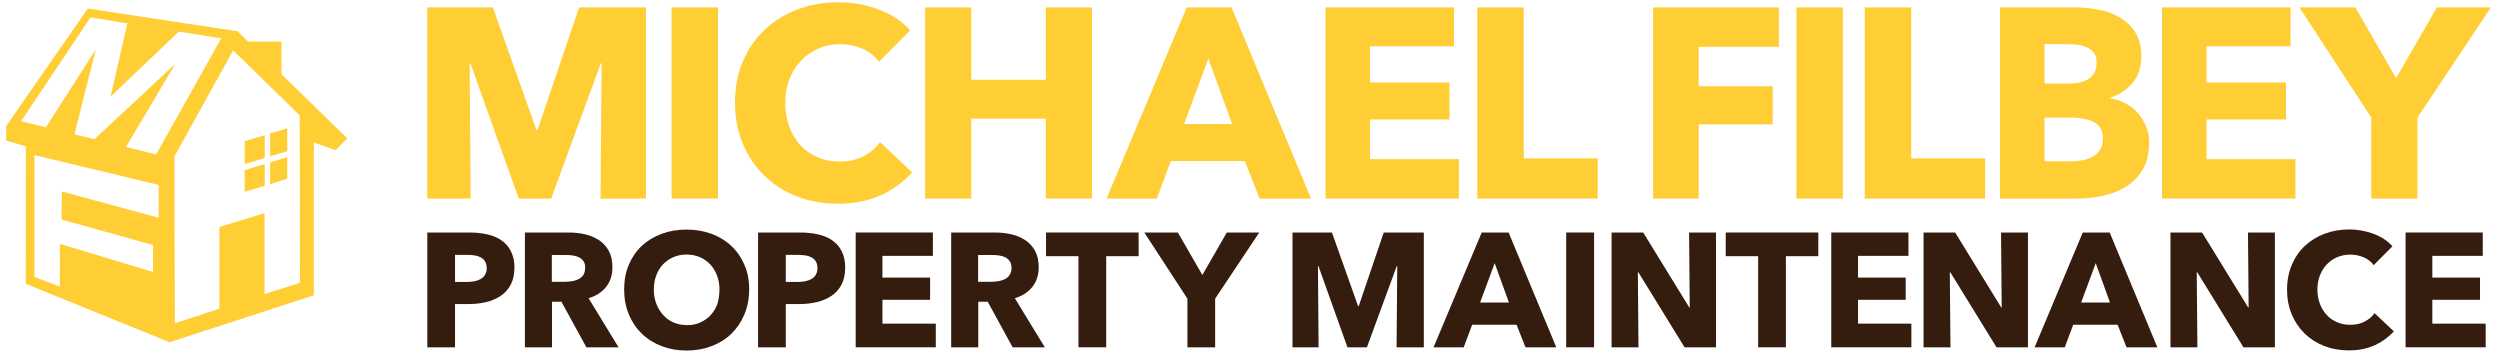 <svg xmlns="http://www.w3.org/2000/svg" viewBox="0 0 874.634 123.738"><path fill="#FFCD34" d="M210.108 69.473l0.378-47.327h-0.283l-17.381 47.327h-11.336l-16.909-47.327h-0.283l0.378 47.327h-15.209 V2.592h22.983l15.228 42.887h0.378l14.565-42.887h23.363v66.881H210.108z"/><path fill="#FFCD34" d="M234.951 69.473V2.592h16.248v66.881H234.951z"/><path fill="#FFCD34" d="M308.161 68.292c-4.345 1.984-9.352 2.976-15.02 2.976c-5.164 0-9.935-0.85-14.311-2.551 c-4.378-1.7-8.171-4.109-11.383-7.226c-3.212-3.118-5.731-6.849-7.557-11.194c-1.828-4.345-2.74-9.13-2.74-14.359 c0-5.352 0.929-10.202 2.787-14.547c1.857-4.346 4.424-8.045 7.699-11.1c3.274-3.054 7.116-5.399 11.525-7.038 c4.407-1.637 9.163-2.456 14.264-2.456c4.724 0 9.4 0.8 13.9 2.503c4.565 1.7 8.3 4.1 11.1 7.321L307.5 21.6 c-1.511-2.078-3.495-3.621-5.951-4.629c-2.456-1.007-4.975-1.512-7.557-1.512c-2.834 0-5.432 0.52-7.793 1.6 c-2.362 1.039-4.393 2.472-6.093 4.298c-1.7 1.827-3.023 3.984-3.967 6.471c-0.945 2.488-1.417 5.212-1.417 8.2 c0 3 0.5 5.8 1.4 8.313c0.945 2.5 2.3 4.7 3.9 6.471c1.668 1.8 3.7 3.2 6 4.2 c2.329 1 4.9 1.5 7.7 1.511c3.212 0 6.013-0.629 8.407-1.889c2.393-1.259 4.313-2.896 5.762-4.912l11.241 10.6 C316.158 63.6 312.5 66.3 308.2 68.292z"/><path fill="#FFCD34" d="M365.879 69.473V41.511h-26.072v27.961h-16.154V2.592h16.154v25.316h26.072V2.592h16.153v66.881H365.879z"/><path fill="#FFCD34" d="M440.694 69.473l-5.195-13.131h-25.883l-4.912 13.131h-17.57l28.056-66.881h15.681l27.773 66.881H440.694z M422.746 20.446l-8.502 22.955h16.815L422.746 20.446z"/><path fill="#FFCD34" d="M463.742 69.473V2.592h44.965v13.603h-29.378v12.658h27.773v12.942h-27.773v13.886h31.079v13.792H463.742z"/><path fill="#FFCD34" d="M516.831 69.473V2.592h16.247v52.806h25.884v14.075H516.831z"/><path fill="#FFCD34" d="M594.291 16.383v13.792h25.884v13.319h-25.884v25.978h-15.964V2.592h44.021v13.792H594.291z"/><path fill="#FFCD34" d="M628.486 69.473V2.592h16.247v66.881H628.486z"/><path fill="#FFCD34" d="M652.385 69.473V2.592h16.247v52.806h25.884v14.075H652.385z"/><path fill="#FFCD34" d="M751.855 50.013c0 3.653-0.725 6.723-2.173 9.21c-1.45 2.488-3.37 4.487-5.763 6 c-2.394 1.512-5.117 2.598-8.171 3.259c-3.056 0.661-6.187 0.992-9.399 0.992h-26.639V2.592h26.639 c2.581 0 5.2 0.3 7.9 0.803c2.706 0.5 5.2 1.4 7.4 2.739c2.204 1.3 4 3 5.4 5.2 c1.385 2.2 2.1 5 2.1 8.408c0 3.716-1.008 6.787-3.023 9.21c-2.016 2.425-4.661 4.173-7.935 5.243v0.189 c1.889 0.3 3.7 0.9 5.3 1.748c1.668 0.8 3.1 1.9 4.3 3.259c1.228 1.3 2.2 2.9 2.9 4.6 C751.492 45.8 751.9 47.8 751.9 50.013z M733.529 21.957c0-2.267-0.867-3.92-2.598-4.959 c-1.733-1.039-4.298-1.559-7.699-1.559h-7.935v13.792h8.69c3.023 0 5.368-0.614 7.037-1.842 C732.693 26.2 733.5 24.4 733.5 21.957z M735.702 48.502c0-2.771-1.039-4.691-3.118-5.762 c-2.078-1.07-4.85-1.606-8.313-1.606h-8.974v15.303h9.069c1.259 0 2.565-0.109 3.92-0.331c1.354-0.22 2.582-0.614 3.684-1.18 c1.101-0.567 1.998-1.37 2.692-2.409C735.354 51.5 735.7 50.1 735.7 48.502z"/><path fill="#FFCD34" d="M756.388 69.473V2.592h44.965v13.603h-29.378v12.658h27.772v12.942h-27.772v13.886h31.079v13.792H756.388z"/><path fill="#FFCD34" d="M845.751 41.133v28.339h-16.153V41.133L804.47 2.592h19.554l14.264 24.75l14.264-24.75h18.894 L845.751 41.133z"/><path fill="#341C0F" d="M179.957 93.71c0 2.345-0.435 4.321-1.305 5.928c-0.87 1.608-2.042 2.903-3.517 3.9 c-1.475 0.984-3.177 1.702-5.105 2.156c-1.929 0.454-3.934 0.681-6.013 0.681h-4.822v15.146h-9.7V81.344h14.749 c2.193 0 4.2 0.2 6.2 0.653c1.909 0.4 3.6 1.1 5 2.098c1.418 1 2.5 2.2 3.3 3.8 C179.55 89.5 180 91.4 180 93.71z M170.257 93.767c0-0.945-0.19-1.72-0.567-2.326 c-0.378-0.605-0.889-1.078-1.532-1.418c-0.643-0.34-1.371-0.567-2.184-0.681c-0.814-0.113-1.654-0.17-2.524-0.17h-4.254v9.473 h4.084c0.907 0 1.777-0.076 2.609-0.227c0.831-0.151 1.579-0.415 2.241-0.794c0.661-0.378 1.182-0.879 1.56-1.503 C170.067 95.5 170.3 94.7 170.3 93.767z"/><path fill="#341C0F" d="M205.143 121.506l-8.72-15.94h-3.306v15.94h-9.473V81.344h15.316c1.929 0 3.8 0.2 5.6 0.6 c1.834 0.4 3.5 1.1 4.9 2.014c1.455 0.9 2.6 2.2 3.5 3.744c0.869 1.6 1.3 3.5 1.3 5.8 c0 2.723-0.738 5.012-2.213 6.864c-1.475 1.853-3.517 3.176-6.126 3.971l10.494 17.188H205.143z M204.746 93.7 c0-0.945-0.2-1.71-0.599-2.297c-0.399-0.586-0.912-1.04-1.539-1.361c-0.627-0.321-1.33-0.539-2.109-0.653 c-0.779-0.113-1.53-0.17-2.252-0.17h-5.187v9.36h4.617c0.798 0 1.615-0.066 2.452-0.199c0.836-0.132 1.595-0.369 2.28-0.709 c0.684-0.34 1.244-0.831 1.681-1.475C204.527 95.5 204.7 94.7 204.7 93.654z"/><path fill="#341C0F" d="M262.096 101.255c0 3.177-0.549 6.08-1.645 8.708c-1.098 2.629-2.619 4.878-4.566 6.8 c-1.948 1.872-4.265 3.318-6.949 4.339c-2.686 1.021-5.597 1.532-8.736 1.532c-3.14 0-6.042-0.511-8.708-1.532 c-2.666-1.021-4.973-2.467-6.921-4.339c-1.948-1.872-3.47-4.122-4.566-6.75c-1.097-2.628-1.645-5.531-1.645-8.708 c0-3.214 0.548-6.117 1.645-8.708c1.097-2.59 2.619-4.793 4.566-6.609c1.947-1.815 4.255-3.214 6.921-4.197 c2.666-0.983 5.568-1.475 8.708-1.475c3.138 0 6 0.5 8.7 1.475c2.684 1 5 2.4 6.9 4.2 c1.947 1.8 3.5 4 4.6 6.609C261.547 95.1 262.1 98 262.1 101.255z M251.714 101.3 c0-1.739-0.284-3.366-0.851-4.879c-0.567-1.512-1.353-2.808-2.354-3.886c-1.002-1.077-2.212-1.929-3.63-2.552 s-2.978-0.936-4.68-0.936s-3.253 0.312-4.652 0.936c-1.399 0.624-2.609 1.475-3.63 2.552c-1.021 1.078-1.806 2.374-2.354 3.9 c-0.549 1.513-0.822 3.14-0.822 4.879c0 1.8 0.3 3.5 0.9 5.02c0.567 1.5 1.4 2.8 2.4 3.9 c1.001 1.1 2.2 2 3.6 2.581c1.399 0.6 3 0.9 4.7 0.936s3.252-0.312 4.651-0.936 c1.399-0.624 2.609-1.483 3.63-2.581c1.021-1.096 1.815-2.411 2.383-3.942C251.431 104.7 251.7 103.1 251.7 101.255z"/><path fill="#341C0F" d="M295.678 93.71c0 2.345-0.435 4.321-1.305 5.928c-0.87 1.608-2.042 2.903-3.517 3.9 c-1.475 0.984-3.177 1.702-5.105 2.156c-1.929 0.454-3.934 0.681-6.013 0.681h-4.822v15.146h-9.7V81.344h14.749 c2.193 0 4.2 0.2 6.2 0.653c1.909 0.4 3.6 1.1 5 2.098c1.418 1 2.5 2.2 3.3 3.8 C295.271 89.5 295.7 91.4 295.7 93.71z M285.977 93.767c0-0.945-0.19-1.72-0.567-2.326 c-0.378-0.605-0.889-1.078-1.532-1.418c-0.643-0.34-1.371-0.567-2.184-0.681c-0.814-0.113-1.654-0.17-2.524-0.17h-4.254v9.473H279 c0.907 0 1.777-0.076 2.609-0.227c0.831-0.151 1.579-0.415 2.241-0.794c0.661-0.378 1.182-0.879 1.56-1.503 C285.787 95.5 286 94.7 286 93.767z"/><path fill="#341C0F" d="M299.365 121.506V81.344h27.002v8.169h-17.642v7.601h16.678v7.771h-16.678v8.339h18.663v8.282H299.365z"/><path fill="#341C0F" d="M354.275 121.506l-8.72-15.94h-3.306v15.94h-9.473V81.344h15.316c1.929 0 3.8 0.2 5.6 0.6 c1.834 0.4 3.5 1.1 4.9 2.014c1.455 0.9 2.6 2.2 3.5 3.744c0.869 1.6 1.3 3.5 1.3 5.8 c0 2.723-0.738 5.012-2.213 6.864c-1.475 1.853-3.517 3.176-6.126 3.971l10.494 17.188H354.275z M353.878 93.7 c0-0.945-0.2-1.71-0.599-2.297c-0.399-0.586-0.912-1.04-1.539-1.361c-0.627-0.321-1.33-0.539-2.109-0.653 c-0.779-0.113-1.53-0.17-2.252-0.17h-5.187v9.36h4.617c0.798 0 1.615-0.066 2.452-0.199c0.836-0.132 1.595-0.369 2.28-0.709 c0.684-0.34 1.244-0.831 1.681-1.475C353.659 95.5 353.9 94.7 353.9 93.654z"/><path fill="#341C0F" d="M387.006 89.626v31.88h-9.7v-31.88H365.96v-8.282h32.391v8.282H387.006z"/><path fill="#341C0F" d="M425.126 104.488v17.018h-9.7v-17.018l-15.089-23.144h11.743l8.565 14.862l8.566-14.862h11.345 L425.126 104.488z"/><path fill="#341C0F" d="M488.601 121.506l0.227-28.42h-0.17l-10.438 28.42h-6.807l-10.154-28.42h-0.17l0.227 28.42h-9.133V81.344 h13.801l9.144 25.754h0.227l8.746-25.754h14.029v40.162H488.601z"/><path fill="#341C0F" d="M533.697 121.506l-3.12-7.885h-15.542l-2.95 7.885h-10.551l16.848-40.162h9.416l16.677 40.162H533.697z M522.92 92.065l-5.105 13.784h10.097L522.92 92.065z"/><path fill="#341C0F" d="M547.935 121.506V81.344h9.757v40.162H547.935z"/><path fill="#341C0F" d="M589.346 121.506l-16.168-26.264h-0.169l0.225 26.264h-9.416V81.344h11.061l16.112 26.207h0.169 l-0.227-26.207h9.417v40.162H589.346z"/><path fill="#341C0F" d="M624.797 89.626v31.88h-9.7v-31.88h-11.345v-8.282h32.391v8.282H624.797z"/><path fill="#341C0F" d="M640.679 121.506V81.344h27.002v8.169h-17.641v7.601h16.677v7.771h-16.677v8.339h18.663v8.282H640.679z"/><path fill="#341C0F" d="M698.484 121.506l-16.167-26.264h-0.17l0.226 26.264h-9.416V81.344h11.061l16.111 26.207h0.17 l-0.227-26.207h9.416v40.162H698.484z"/><path fill="#341C0F" d="M743.977 121.506l-3.12-7.885h-15.543l-2.949 7.885h-10.552l16.848-40.162h9.417l16.677 40.162H743.977z M733.199 92.065l-5.105 13.784h10.097L733.199 92.065z"/><path fill="#341C0F" d="M784.876 121.506l-16.167-26.264h-0.17l0.226 26.264h-9.416V81.344h11.061l16.111 26.207h0.17 l-0.227-26.207h9.416v40.162H784.876z"/><path fill="#341C0F" d="M830.766 120.797c-2.609 1.191-5.616 1.787-9.019 1.787c-3.101 0-5.966-0.511-8.594-1.532 c-2.629-1.021-4.907-2.467-6.835-4.339c-1.929-1.872-3.442-4.113-4.538-6.722c-1.098-2.609-1.645-5.483-1.645-8.622 c0-3.214 0.557-6.126 1.673-8.736c1.115-2.61 2.656-4.831 4.623-6.665c1.966-1.834 4.273-3.243 6.921-4.226 c2.646-0.983 5.502-1.475 8.565-1.475c2.837 0 5.6 0.5 8.4 1.503c2.742 1 5 2.5 6.7 4.397l-6.581 6.6 c-0.907-1.248-2.098-2.174-3.574-2.78c-1.475-0.604-2.988-0.907-4.538-0.907c-1.702 0-3.262 0.312-4.68 0.9 c-1.419 0.624-2.638 1.484-3.659 2.581c-1.022 1.097-1.816 2.392-2.383 3.886c-0.567 1.494-0.851 3.129-0.851 4.9 c0 1.8 0.3 3.5 0.9 4.992c0.567 1.5 1.4 2.8 2.4 3.886c1.001 1.1 2.2 1.9 3.6 2.5 c1.399 0.6 2.9 0.9 4.6 0.907c1.929 0 3.61-0.377 5.049-1.134c1.437-0.756 2.59-1.739 3.46-2.95l6.751 6.4 C835.569 118 833.4 119.6 830.8 120.797z"/><path fill="#341C0F" d="M841.601 121.506V81.344h27.002v8.169h-17.641v7.601h16.677v7.771h-16.677v8.339h18.663v8.282H841.601z"/><polygon fill="#FFCD34" points="94.5,64.4 100.5,62.5 100.5,55 94.5,56.8"/><polygon fill="#FFCD34" points="85.6,67.1 92.6,65 92.6,57.4 85.6,59.5"/><polygon fill="#FFCD34" points="85.6,57.4 92.6,55.3 92.6,47.3 85.6,49.4"/><path fill="#FFCD34" d="M98.486 25.968V14.563h-11.67l-3.699-3.615L30.736 2.983L2.162 44.116v5.051l6.881 2.026L9.024 99.3 l50.318 20.431l50.449-16.422l0.005-53.438l7.649 2.686l4.045-4.146L98.486 25.968z M55.511 76.166l-33.869-9.16l-0.097 9.8 l31.99 8.907v9.451L20.96 85.313l-0.061 14.946l-8.858-3.391V54.25l43.469 10.444V76.166z M54.626 54.038l-10.567-2.604 l17.02-28.666l-0.18-0.033L33.03 48.716l-6.975-1.719l7.371-29.306l-0.162-0.03L16.064 44.536l-8.691-2.141l24.309-36.31 l12.894 2.072l-5.81 25.306l0.23 0.049L62.56 11.047l14.829 2.383L54.626 54.038z M92.558 102.884V74.549l-15.807 4.86v28.575 l-15.594 5.125l-0.119-58.438l20.53-37.042l23.294 22.728l0.072 58.584L92.558 102.884z"/><polygon fill="#FFCD34" points="94.5,54.7 100.5,52.9 100.5,44.9 94.5,46.7"/></svg>